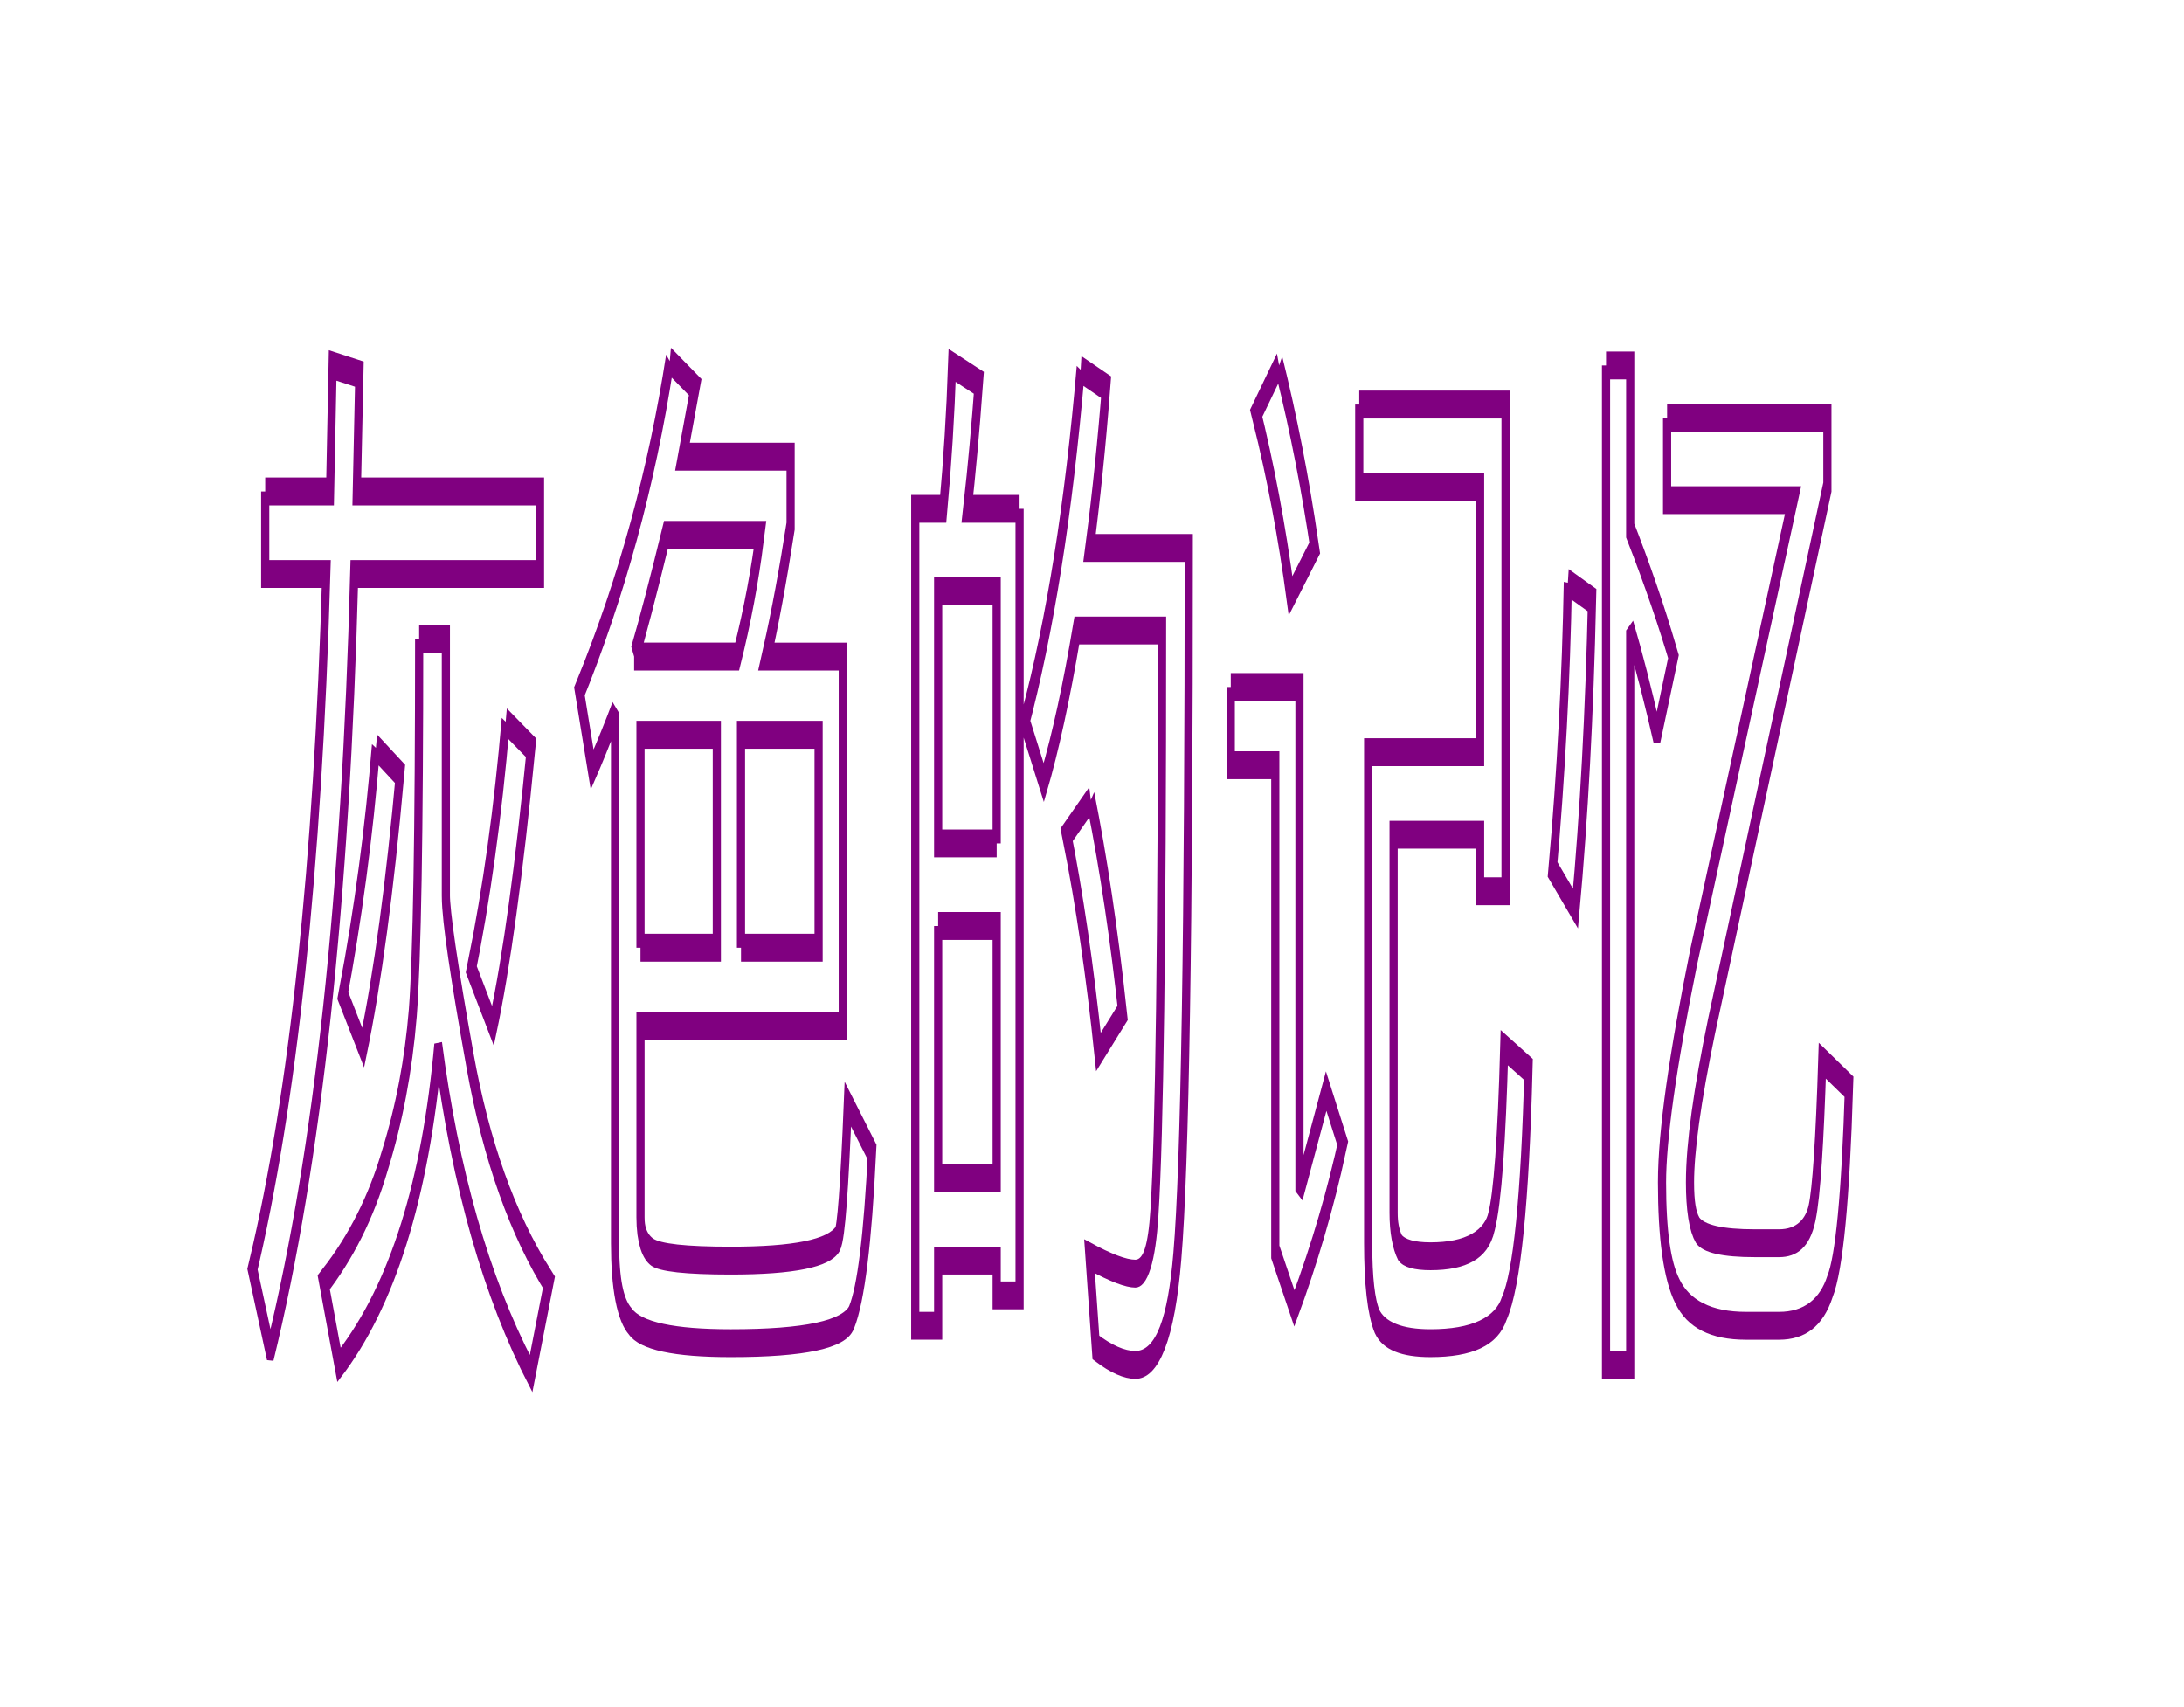 <?xml version="1.0" encoding="UTF-8" standalone="no"?>
<!-- Created with Inkscape (http://www.inkscape.org/) -->

<svg
   xmlns:dc="http://purl.org/dc/elements/1.1/"
   xmlns:cc="http://creativecommons.org/ns#"
   xmlns:rdf="http://www.w3.org/1999/02/22-rdf-syntax-ns#"
   xmlns:svg="http://www.w3.org/2000/svg"
   xmlns="http://www.w3.org/2000/svg"
   xmlns:sodipodi="http://sodipodi.sourceforge.net/DTD/sodipodi-0.dtd"
   xmlns:inkscape="http://www.inkscape.org/namespaces/inkscape"
   width="362"
   height="283"
   id="svg2"
   version="1.1"
   inkscape:version="0.48.4 r9939"
   sodipodi:docname="New document 1">
  <defs
     id="defs4" />
  <sodipodi:namedview
     id="base"
     pagecolor="#ffffff"
     bordercolor="#666666"
     borderopacity="1.0"
     inkscape:pageopacity="0.0"
     inkscape:pageshadow="2"
     inkscape:zoom="0.35"
     inkscape:cx="375"
     inkscape:cy="520"
     inkscape:document-units="px"
     inkscape:current-layer="layer1"
     showgrid="false"
     inkscape:window-width="1855"
     inkscape:window-height="1056"
     inkscape:window-x="65"
     inkscape:window-y="24"
     inkscape:window-maximized="1" />
  <g
     inkscape:label="Layer 1"
     inkscape:groupmode="layer"
     id="layer1">
    <g
       transform="matrix(0.541,0,0,1.848,-111.429,-51.429)"
       style="font-size:99.777px;font-style:normal;font-weight:normal;line-height:125%;letter-spacing:0px;word-spacing:0px;fill:none;stroke:#800080;stroke-width:2.5;font-family:Sans"
       id="text2985">
      <path
         d="m 287.225,71.91 19.877,0 0.78,-11.303 8.185,0.78 -0.779,10.523 56.124,0 0,7.405 -56.904,0 c -2.598,29.102 -11.173,52.357 -25.724,69.766 l -5.457,-7.405 c 12.472,-15.33 20.007,-36.117 22.606,-62.361 l -18.708,0 0,-7.405 m 47.16,13.252 8.185,0 0,22.995 c -7e-5,1.819 2.468,6.756 7.405,14.811 4.937,8.055 12.992,14.681 24.165,19.877 l -5.457,8.185 c -13.771,-7.795 -23.255,-17.539 -28.452,-29.231 -3.898,12.732 -14.031,22.216 -30.401,28.452 l -4.677,-7.405 c 8.315,-3.118 14.551,-6.756 18.708,-10.913 4.417,-4.157 7.275,-8.575 8.575,-13.252 1.299,-4.937 1.949,-16.11 1.949,-33.519 m 26.503,7.405 7.795,2.339 c -3.638,10.913 -7.535,19.228 -11.693,24.944 l -6.626,-5.067 c 4.677,-6.756 8.185,-14.161 10.523,-22.216 m -39.755,2.339 7.405,2.339 c -3.118,10.134 -6.886,18.318 -11.303,24.554 l -6.236,-4.677 c 4.677,-7.275 8.055,-14.681 10.134,-22.216"
         id="path2990"
         inkscape:connector-curvature="0"
         style="fill:none" />
      <path
         d="m 411.167,60.217 7.795,2.339 -3.898,6.236 33.129,0 0,6.236 c -2.339,4.417 -4.807,8.315 -7.405,11.693 l 23.385,0 0,33.129 -61.971,0 0,17.149 c -3e-5,1.559 1.169,2.598 3.508,3.118 2.338,0.52 10.393,0.78 24.165,0.78 19.228,0 30.141,-0.65 32.739,-1.949 1.039,-0.52 2.079,-4.547 3.118,-12.082 l 7.405,4.287 c -1.299,7.795 -3.378,12.732 -6.236,14.811 -2.079,1.559 -14.421,2.339 -37.027,2.339 -17.409,-1e-5 -27.672,-0.65 -30.791,-1.949 -3.118,-1.039 -4.677,-3.378 -4.677,-7.016 l 0,-47.55 c -2.339,1.819 -4.677,3.508 -7.016,5.067 l -3.898,-7.016 c 12.992,-9.354 22.216,-19.228 27.672,-29.621 m -10.913,26.503 31.57,0 c 3.118,-3.638 5.456,-7.275 7.016,-10.913 l -28.842,0 c -3.898,4.677 -7.146,8.315 -9.744,10.913 m 1.949,26.113 23.385,0 0,-19.098 -23.385,0 0,19.098 m 30.79,0 23.775,0 0,-19.098 -23.775,0 0,19.098"
         id="path2992"
         inkscape:connector-curvature="0"
         style="fill:none" />
      <path
         d="M 537.057,60.997 544.852,62.556 c -1.299,4.937 -2.988,9.744 -5.067,14.421 l 30.401,0 c -1e-4,34.298 -1.169,55.475 -3.508,63.53 -1.819,6.496 -6.106,9.744 -12.862,9.744 -3.378,0 -7.405,-0.52 -12.082,-1.559 l -1.949,-8.185 c 6.496,1.039 11.173,1.559 14.031,1.559 3.118,0 5.067,-1.819 5.846,-5.457 1.559,-7.016 2.338,-24.425 2.339,-52.227 l -26.113,0 c -3.118,5.457 -6.496,10.004 -10.134,13.641 l -5.846,-5.457 c 7.795,-8.575 13.511,-19.098 17.149,-31.57 m 3.118,38.586 c 3.897,5.716 7.145,12.082 9.744,19.098 l -7.405,3.508 c -2.598,-7.275 -5.846,-13.771 -9.744,-19.488 l 7.405,-3.118 m -21.826,-26.113 0,70.545 -7.016,0 0,-3.118 -17.929,0 0,5.846 -7.016,0 0,-73.274 8.575,0 c 1.299,-4.157 2.209,-8.445 2.728,-12.862 l 8.185,1.559 c -1.039,4.157 -2.209,7.925 -3.508,11.303 l 15.98,0 m -7.016,30.011 0,-22.606 -17.929,0 0,22.606 17.929,0 m -17.929,7.405 0,22.606 17.929,0 0,-22.606 -17.929,0"
         id="path2994"
         inkscape:connector-curvature="0"
         style="fill:none" />
      <path
         d="m 597.858,60.607 c 4.417,5.197 8.055,10.653 10.913,16.37 l -7.405,4.287 c -2.598,-5.716 -6.106,-11.173 -10.523,-16.37 l 7.016,-4.287 m -14.811,28.842 21.047,0 0,45.211 8.185,-8.964 5.067,4.677 c -3.638,4.937 -8.575,9.874 -14.811,14.811 l -5.846,-5.067 0,-43.652 -13.641,0 0,-7.016 m 39.365,-25.334 44.822,0 0,43.652 -7.795,0 0,-5.067 -26.503,0 0,33.909 c -6e-5,1.299 0.65,2.339 1.949,3.118 1.299,0.52 4.417,0.78 9.354,0.78 10.913,0 17.149,-1.039 18.708,-3.118 1.819,-2.079 3.118,-7.275 3.898,-15.59 l 7.405,1.949 c -1.039,11.693 -3.508,18.838 -7.405,21.436 -2.339,2.079 -9.874,3.118 -22.606,3.118 -8.834,-1e-5 -14.291,-0.65 -16.37,-1.949 -1.819,-1.299 -2.728,-3.638 -2.728,-7.016 l 0,-44.042 34.298,0 0,-23.775 -37.027,0 0,-7.405"
         id="path2996"
         inkscape:connector-curvature="0"
         style="fill:none" />
      <path
         d="m 698.025,60.607 7.405,0 0,14.811 c 5.197,3.898 9.614,7.665 13.252,11.303 l -5.067,7.016 c -2.598,-3.378 -5.327,-6.496 -8.185,-9.354 l 0,65.868 -7.405,0 0,-89.643 m -11.693,19.488 7.405,1.559 c -0.78,10.134 -2.468,19.358 -5.067,27.672 l -7.016,-3.508 c 2.598,-8.575 4.157,-17.149 4.677,-25.724 m 30.401,-14.811 49.109,0 0,6.236 -35.468,48.329 c -4.417,6.236 -6.626,10.913 -6.626,14.031 -5e-5,2.079 0.779,3.508 2.339,4.287 1.819,0.78 7.665,1.169 17.539,1.169 l 7.405,0 c 5.456,0 8.834,-0.909 10.134,-2.728 1.299,-1.819 2.338,-6.366 3.118,-13.641 l 8.185,2.339 c -1.039,9.874 -2.988,15.85 -5.846,17.929 -2.598,2.339 -7.795,3.508 -15.59,3.508 l -10.134,0 c -10.653,-1e-5 -17.669,-1.039 -21.047,-3.118 -3.118,-1.819 -4.677,-5.067 -4.677,-9.744 -4e-5,-4.157 3.248,-10.913 9.744,-20.267 l 30.401,-40.924 -38.586,0 0,-7.405"
         id="path2998"
         inkscape:connector-curvature="0"
         style="fill:none" />
    </g>
  </g>
</svg>
